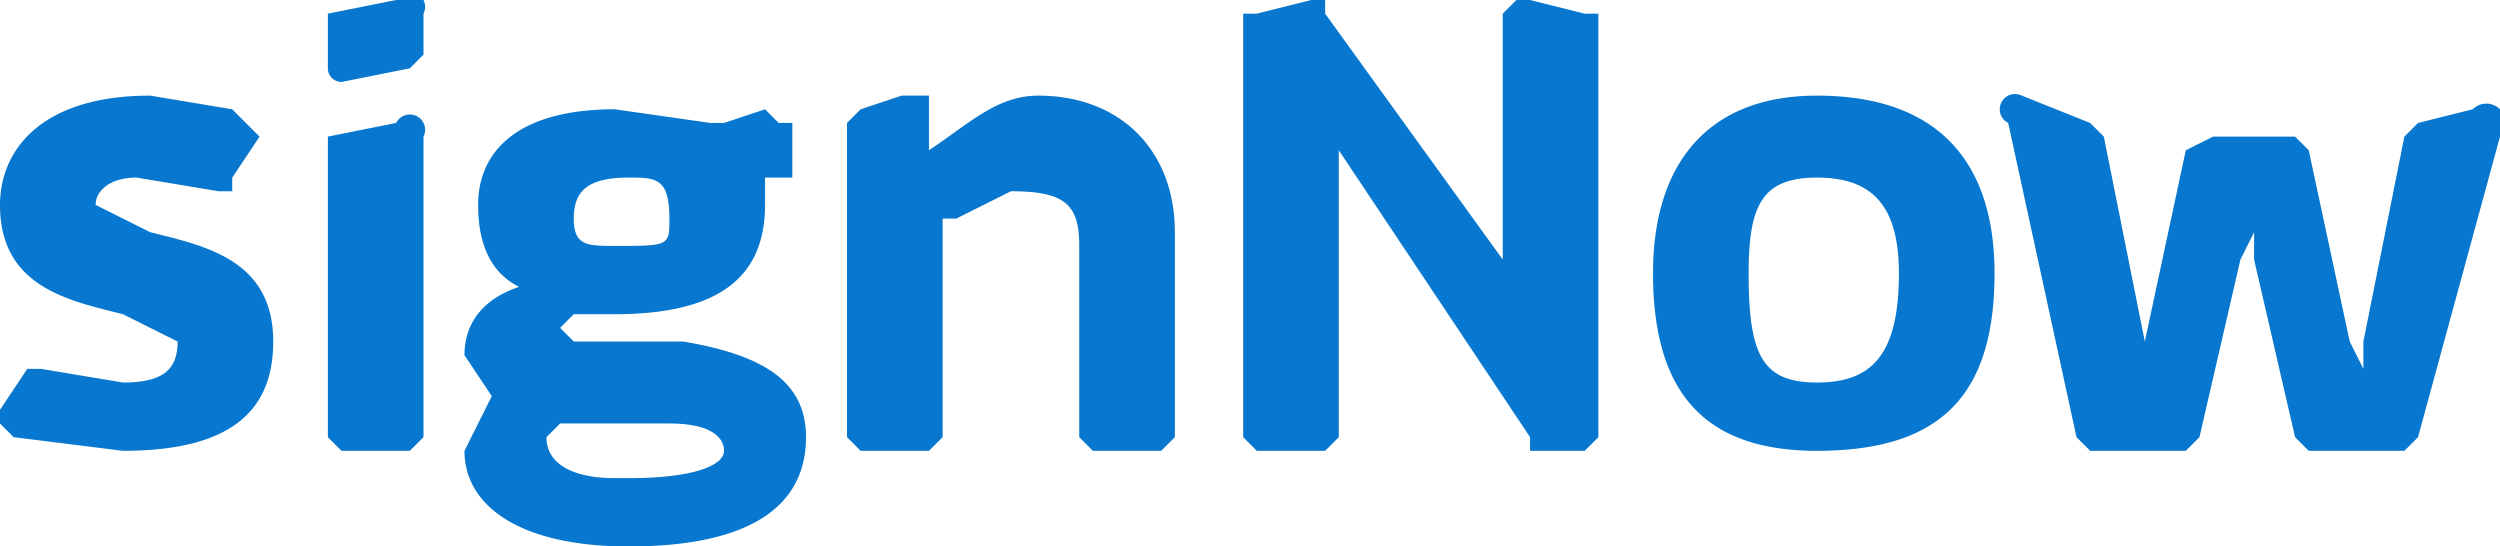 <svg width="183" height="40" fill="none" xmlns="http://www.w3.org/2000/svg"><path fill-rule="evenodd" clip-rule="evenodd" d="M31 1a1 1 0 0 0-2-1l-5 1v4a1 1 0 0 0 1 1l5-1 1-1V1Zm66 0V0h-1l-4 1h-1v31l1 1h5l1-1V11l14 21v1h4l1-1V1h-1l-4-1h-1l-1 1v18L97 1ZM67 7h1v4c3-2 5-4 8-4 6 0 10 4 10 10v15l-1 1h-5l-1-1V18c0-3-1-4-5-4l-4 2h-1v16l-1 1h-5l-1-1V9l1-1 3-1h1Zm79 13c0-8-4-13-13-13-8 0-12 5-12 13 0 9 4 13 12 13 9 0 13-4 13-13ZM45 8l7 1h1l3-1 1 1h1v4h-2v2c0 5-3 8-11 8h-3l-1 1 1 1h8c6 1 9 3 9 7 0 5-4 8-13 8-8 0-12-3-12-7l2-4-2-3c0-2 1-4 4-5-2-1-3-3-3-6 0-4 3-7 10-7Zm-4 23-1 1c0 2 2 3 5 3h1c5 0 7-1 7-2s-1-2-4-2h-8ZM11 7l6 1 1 1 1 1-2 3v1h-1l-6-1c-2 0-3 1-3 2l4 2c4 1 9 2 9 8 0 5-3 8-11 8l-8-1-1-1v-1l2-3h1l6 1c3 0 4-1 4-3l-4-2c-4-1-9-2-9-8 0-4 3-8 11-8Zm20 3a1 1 0 0 0-2-1l-5 1v22l1 1h5l1-1V10Zm117-3 5 2 1 1 3 15v2-2l3-14 2-1h6l1 1 3 14 1 2v-2l3-15 1-1 4-1a1 1 0 0 1 2 2l-6 22-1 1h-7l-1-1-3-13v-2l-1 2-3 13-1 1h-7l-1-1-5-23a1 1 0 0 1 1-2Zm-20 13c0-5 1-7 5-7s6 2 6 7c0 6-2 8-6 8s-5-2-5-8Zm-82-7c-3 0-4 1-4 3s1 2 3 2c4 0 4 0 4-2 0-3-1-3-3-3Z" fill="#0777CF"/></svg>
